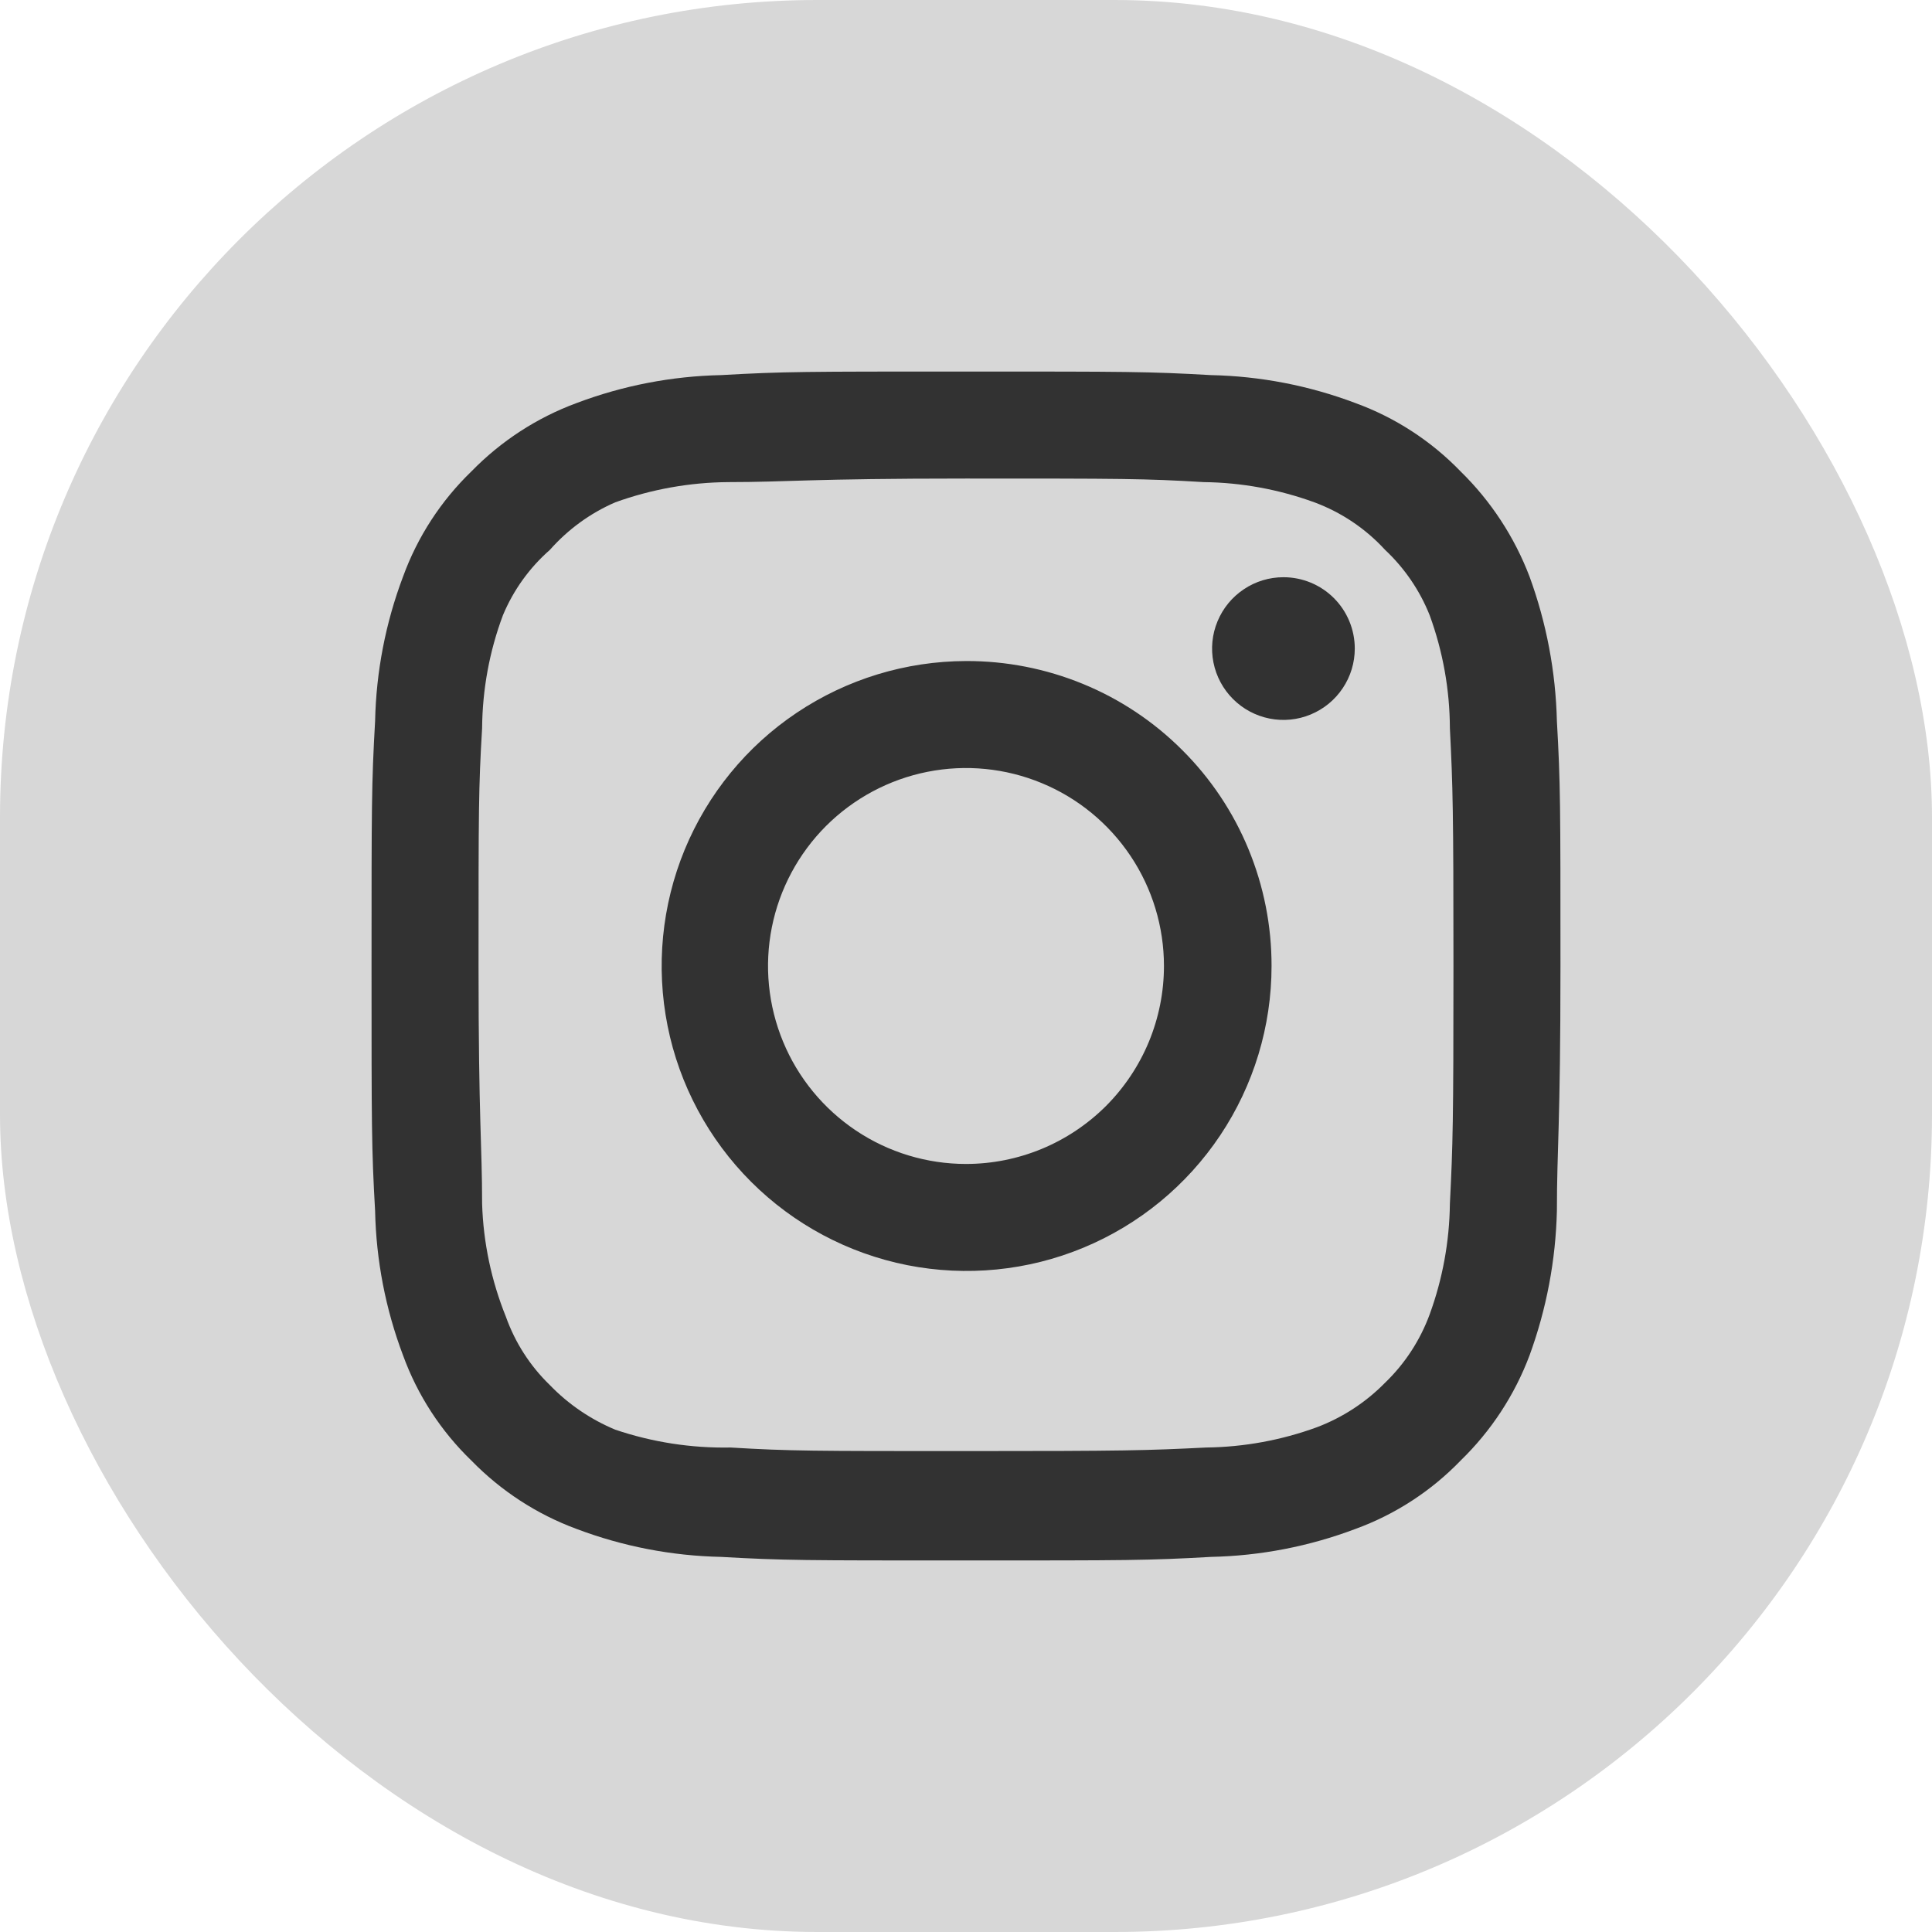 <svg width="26" height="26" viewBox="0 0 26 26" fill="none" xmlns="http://www.w3.org/2000/svg">
<rect width="26" height="26" rx="11" fill="#D7D7D7"/>
<path d="M17.272 7.768C17.082 7.768 16.896 7.824 16.739 7.93C16.581 8.035 16.458 8.185 16.385 8.361C16.312 8.536 16.293 8.729 16.33 8.915C16.367 9.102 16.459 9.273 16.593 9.407C16.727 9.541 16.898 9.633 17.085 9.67C17.271 9.707 17.464 9.688 17.639 9.615C17.815 9.542 17.965 9.419 18.07 9.261C18.176 9.103 18.232 8.918 18.232 8.728C18.232 8.473 18.131 8.229 17.951 8.049C17.771 7.869 17.527 7.768 17.272 7.768ZM20.952 9.704C20.936 9.04 20.812 8.384 20.584 7.76C20.381 7.227 20.064 6.743 19.656 6.344C19.26 5.934 18.776 5.619 18.24 5.424C17.618 5.189 16.961 5.062 16.296 5.048C15.448 5 15.176 5 13 5C10.824 5 10.552 5 9.704 5.048C9.039 5.062 8.382 5.189 7.76 5.424C7.225 5.621 6.742 5.936 6.344 6.344C5.934 6.74 5.619 7.224 5.424 7.76C5.189 8.382 5.062 9.039 5.048 9.704C5 10.552 5 10.824 5 13C5 15.176 5 15.448 5.048 16.296C5.062 16.961 5.189 17.618 5.424 18.24C5.619 18.776 5.934 19.26 6.344 19.656C6.742 20.064 7.225 20.379 7.76 20.576C8.382 20.811 9.039 20.938 9.704 20.952C10.552 21 10.824 21 13 21C15.176 21 15.448 21 16.296 20.952C16.961 20.938 17.618 20.811 18.24 20.576C18.776 20.381 19.26 20.066 19.656 19.656C20.066 19.258 20.383 18.775 20.584 18.24C20.812 17.616 20.936 16.96 20.952 16.296C20.952 15.448 21 15.176 21 13C21 10.824 21 10.552 20.952 9.704ZM19.512 16.2C19.506 16.708 19.414 17.211 19.24 17.688C19.112 18.036 18.907 18.351 18.64 18.608C18.381 18.872 18.067 19.077 17.72 19.208C17.243 19.382 16.74 19.474 16.232 19.48C15.432 19.52 15.136 19.528 13.032 19.528C10.928 19.528 10.632 19.528 9.832 19.48C9.305 19.49 8.78 19.409 8.28 19.24C7.949 19.102 7.649 18.898 7.4 18.64C7.134 18.383 6.932 18.068 6.808 17.72C6.613 17.236 6.504 16.722 6.488 16.2C6.488 15.4 6.44 15.104 6.44 13C6.44 10.896 6.44 10.6 6.488 9.8C6.492 9.281 6.586 8.766 6.768 8.28C6.909 7.942 7.125 7.641 7.4 7.4C7.643 7.125 7.943 6.906 8.28 6.76C8.768 6.584 9.282 6.492 9.8 6.488C10.6 6.488 10.896 6.44 13 6.44C15.104 6.44 15.4 6.44 16.2 6.488C16.708 6.494 17.211 6.586 17.688 6.76C18.052 6.895 18.378 7.114 18.64 7.4C18.902 7.646 19.107 7.946 19.24 8.28C19.418 8.767 19.51 9.281 19.512 9.8C19.552 10.6 19.56 10.896 19.56 13C19.56 15.104 19.552 15.4 19.512 16.2ZM13 8.896C12.189 8.898 11.396 9.14 10.722 9.592C10.048 10.043 9.524 10.685 9.214 11.435C8.905 12.185 8.825 13.01 8.984 13.806C9.143 14.601 9.535 15.332 10.109 15.905C10.683 16.478 11.414 16.868 12.21 17.026C13.006 17.183 13.831 17.102 14.58 16.791C15.33 16.48 15.97 15.954 16.421 15.279C16.872 14.604 17.112 13.811 17.112 13C17.113 12.46 17.007 11.925 16.801 11.426C16.595 10.927 16.292 10.474 15.909 10.093C15.527 9.711 15.074 9.409 14.574 9.204C14.075 8.999 13.54 8.894 13 8.896ZM13 15.664C12.473 15.664 11.958 15.508 11.52 15.215C11.082 14.922 10.74 14.506 10.539 14.02C10.337 13.533 10.284 12.997 10.387 12.48C10.49 11.963 10.744 11.489 11.116 11.116C11.489 10.744 11.963 10.49 12.48 10.387C12.997 10.284 13.533 10.337 14.02 10.539C14.506 10.74 14.922 11.082 15.215 11.52C15.508 11.958 15.664 12.473 15.664 13C15.664 13.35 15.595 13.696 15.461 14.02C15.327 14.343 15.131 14.636 14.884 14.884C14.636 15.131 14.343 15.327 14.02 15.461C13.696 15.595 13.35 15.664 13 15.664Z" fill="#323232"/>
</svg>
